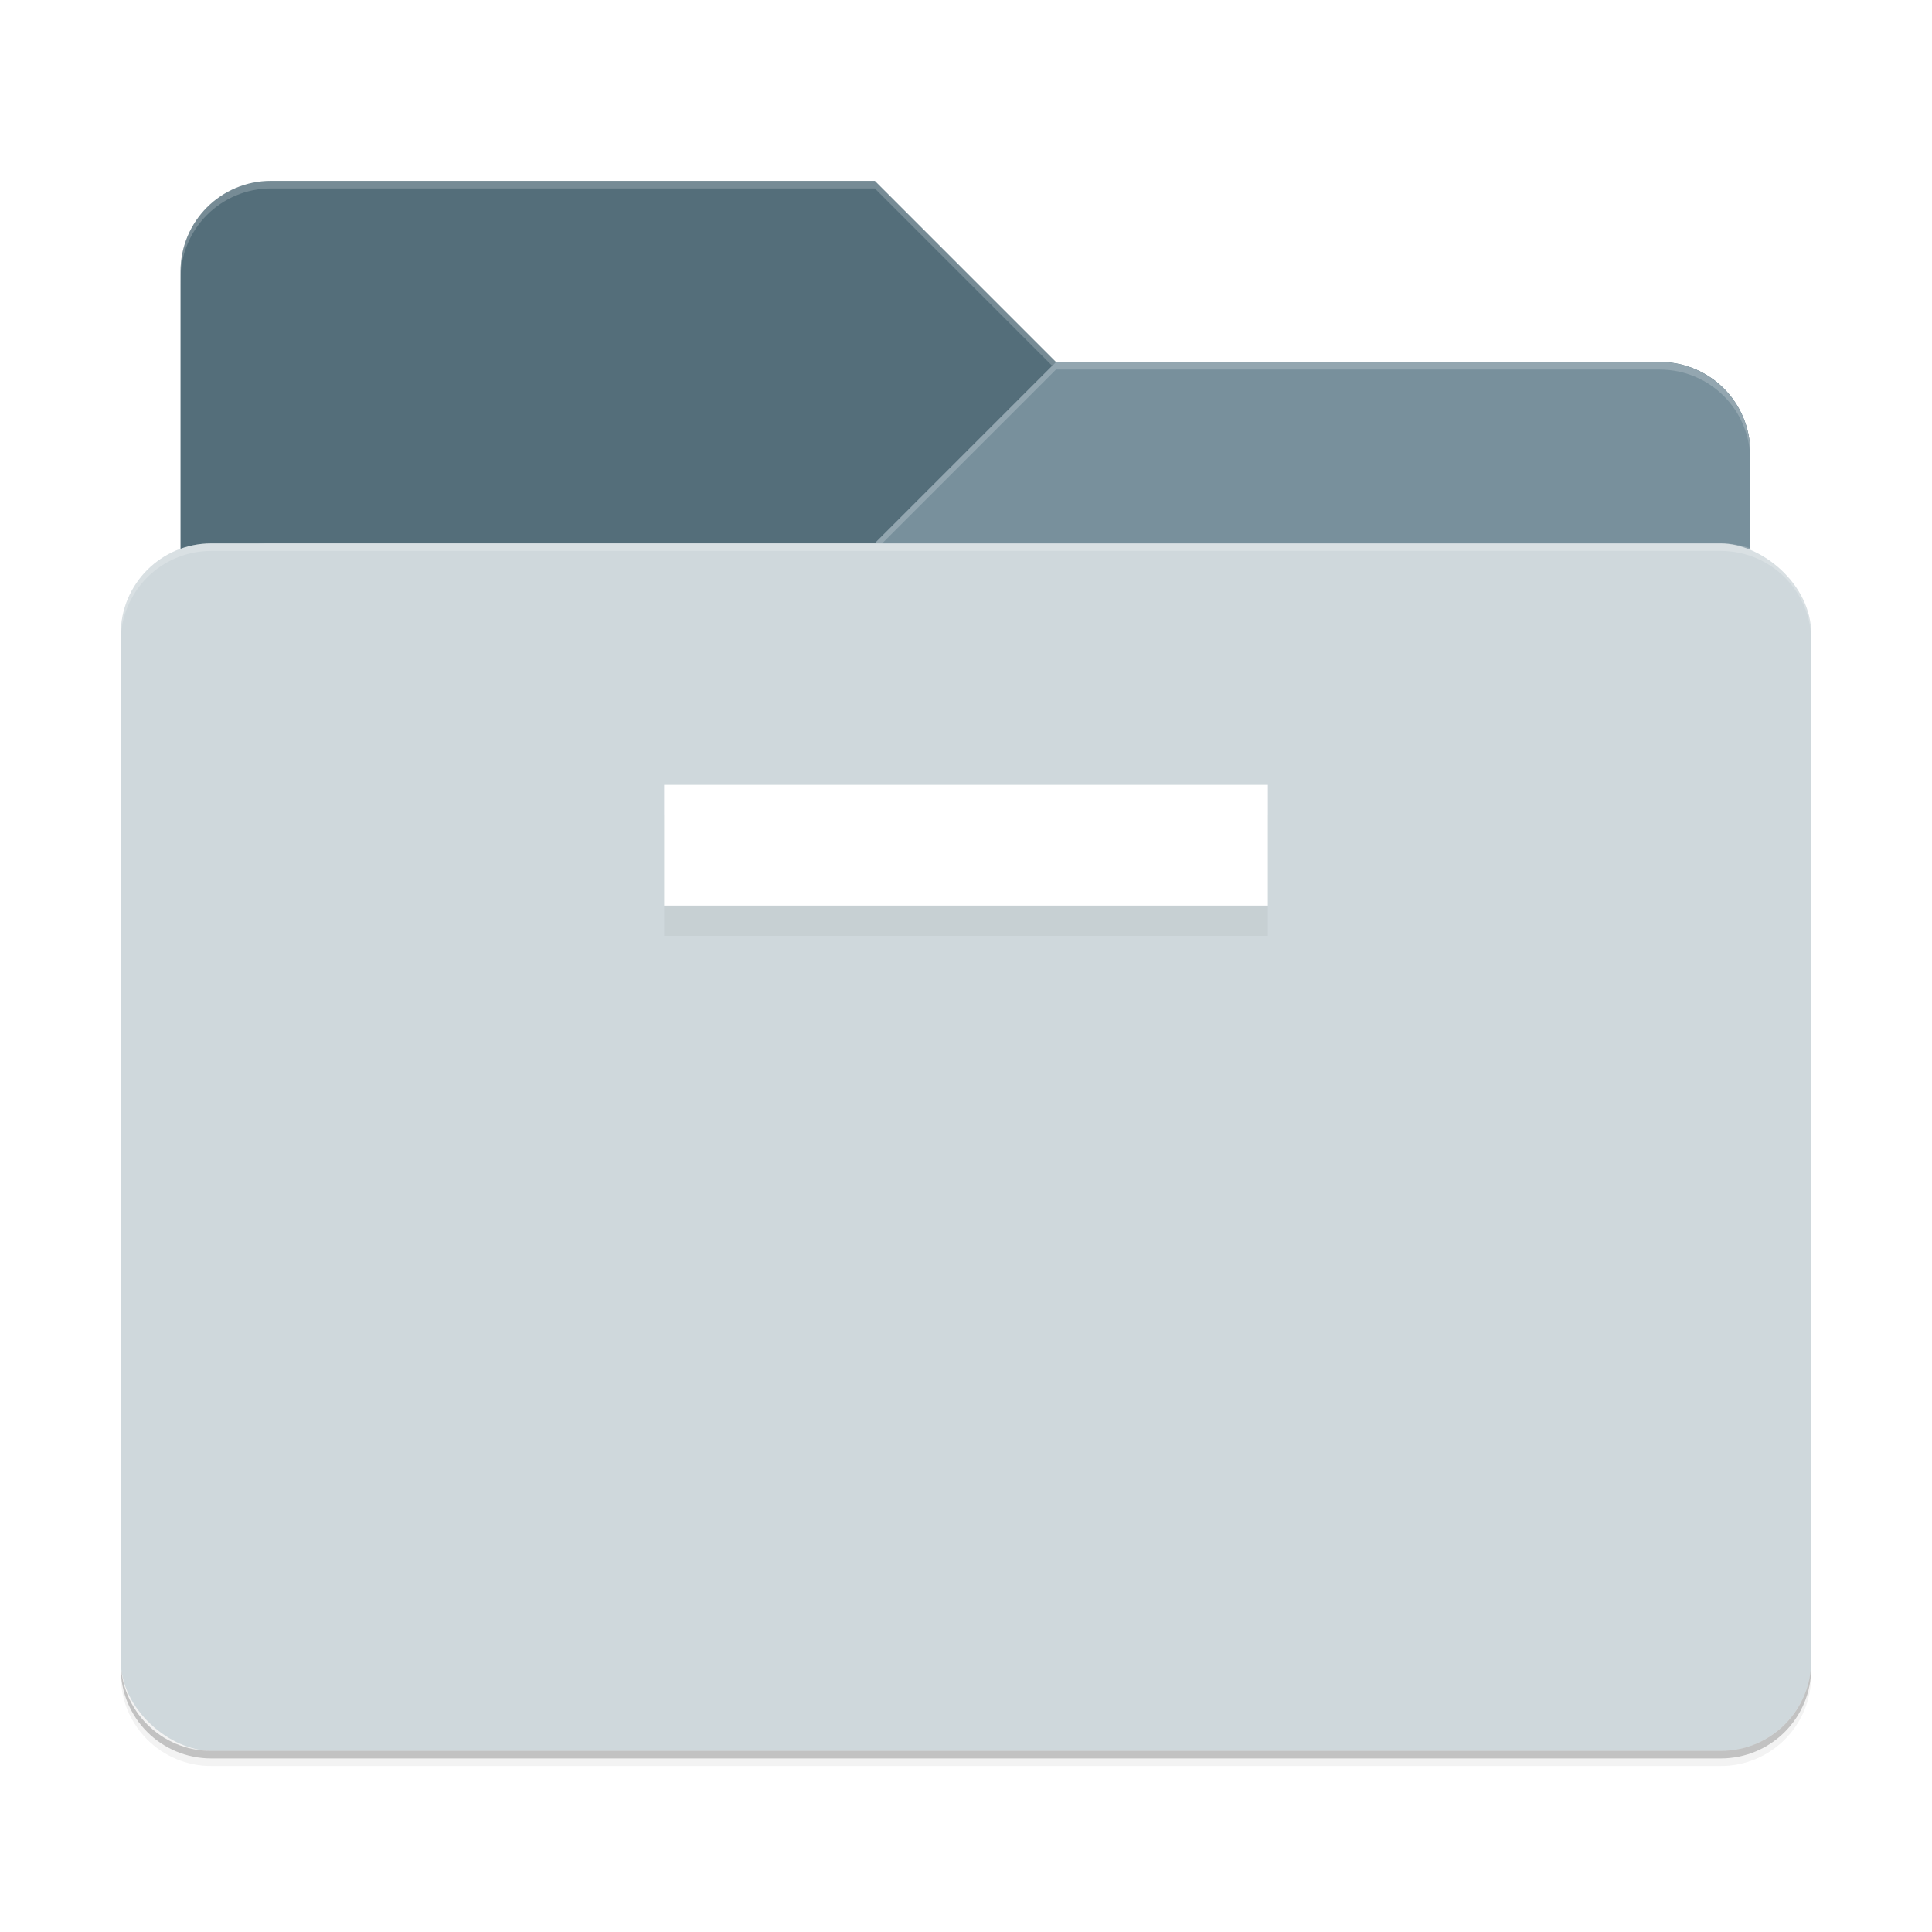 <svg width="512" height="512" enable-background="new" version="1.0" xmlns="http://www.w3.org/2000/svg" xmlns:xlink="http://www.w3.org/1999/xlink">
 <defs>
  <filter id="a" x="-.022" y="-.026" width="1.044" height="1.052" color-interpolation-filters="sRGB">
   <feGaussianBlur stdDeviation="3.84"/>
  </filter>
  <clipPath id="e">
   <path d="m255.84 83.938v-256c0-13.296 10.704-24 24-24h160l48 48h160c13.296 0 24 10.704 24 24v208c0 13.296-10.704 24-24 24h-368c-13.296 0-24-10.704-24-24z" fill="#bb9e7b"/>
  </clipPath>
  <filter id="d" x="-.023" y="-.025" width="1.046" height="1.05" color-interpolation-filters="sRGB">
   <feGaussianBlur stdDeviation="4.32"/>
  </filter>
  <filter id="c" x="-.023" y="-.025" width="1.046" height="1.05" color-interpolation-filters="sRGB">
   <feGaussianBlur stdDeviation="4.32"/>
  </filter>
  <filter id="b" x="-.072" y="-.36" width="1.144" height="1.72" color-interpolation-filters="sRGB">
   <feGaussianBlur stdDeviation="4.8"/>
  </filter>
 </defs>
 <g transform="translate(0,212)">
  <g>
   <g transform="translate(-208,16)">
    <path d="m279.84-176.06c-13.296 0-24 10.704-24 24v73.477c-9.256 3.325-15.844 12.157-15.844 22.586v272c0 13.296 10.704 24 24 24h400c13.296 0 24-10.704 24-24v-272c0-10.545-6.737-19.454-16.156-22.691v-25.371c0-13.296-10.704-24-24-24h-160l-48-48z" filter="url(#c)" opacity=".1"/>
    <path d="m279.84-176.06c-13.296 0-24 10.704-24 24v73.477c-9.256 3.325-15.844 12.157-15.844 22.586v272c0 13.296 10.704 24 24 24h400c13.296 0 24-10.704 24-24v-272c0-10.545-6.737-19.454-16.156-22.691v-25.371c0-13.296-10.704-24-24-24h-160l-48-48z" filter="url(#d)" opacity=".2"/>
    <path d="m255.84 99.938v-256c0-13.296 10.704-24 24-24h160l48 48h160c13.296 0 24 10.704 24 24v208c0 13.296-10.704 24-24 24h-368c-13.296 0-24-10.704-24-24z" fill="#546e7a"/>
    <path d="m279.84-180.06c-13.296 0-24 10.704-24 24v2c0-13.296 10.704-24 24-24h160l47 47 1-1-48-48z" fill="#fff" opacity=".2"/>
    <path transform="translate(0,16)" d="m671.84 179.93v-304c0-13.296-10.704-24-24-24h-160l-48 48h-160c-13.296 0-24 10.704-24 24v256c0 13.296 10.704 24 24 24h368c13.296 0 24-10.704 24-24z" clip-path="url(#e)" filter="url(#a)" opacity=".2"/>
    <path d="m671.84 195.93v-304c0-13.296-10.704-24-24-24h-160l-48 48h-160c-13.296 0-24 10.704-24 24v256c0 13.296 10.704 24 24 24h368c13.296 0 24-10.704 24-24z" fill="#78909c"/>
    <path d="m487.84-132.06-48 48h-160c-13.296 0-24 10.704-24 24v2c0-13.296 10.704-24 24-24h160l48-48h160c13.296 0 24 10.704 24 24v-2c0-13.296-10.704-24-24-24z" fill="#fff" opacity=".2"/>
    <rect transform="matrix(0,-1,-1,0,0,0)" x="-236" y="-688" width="320" height="448" rx="24" ry="24" enable-background="new" fill="#cfd8dc"/>
    <path d="m264-84c-13.296 0-24 10.704-24 24v2c0-13.296 10.704-24 24-24h400c13.296 0 24 10.704 24 24v-2c0-13.296-10.704-24-24-24z" enable-background="new" fill="#fff" opacity=".2"/>
    <rect x="384" y="-12" width="160" height="32" rx="0" ry="8" filter="url(#b)" opacity=".2"/>
    <rect x="384" y="-20" width="160" height="32" rx="0" ry="8" fill="#fff"/>
    <path d="m240 212v2c0 13.296 10.704 24 24 24h400c13.296 0 24-10.704 24-24v-2c0 13.296-10.704 24-24 24h-400c-13.296 0-24-10.704-24-24z" enable-background="new" opacity=".2"/>
   </g>
  </g>
 </g>
</svg>

